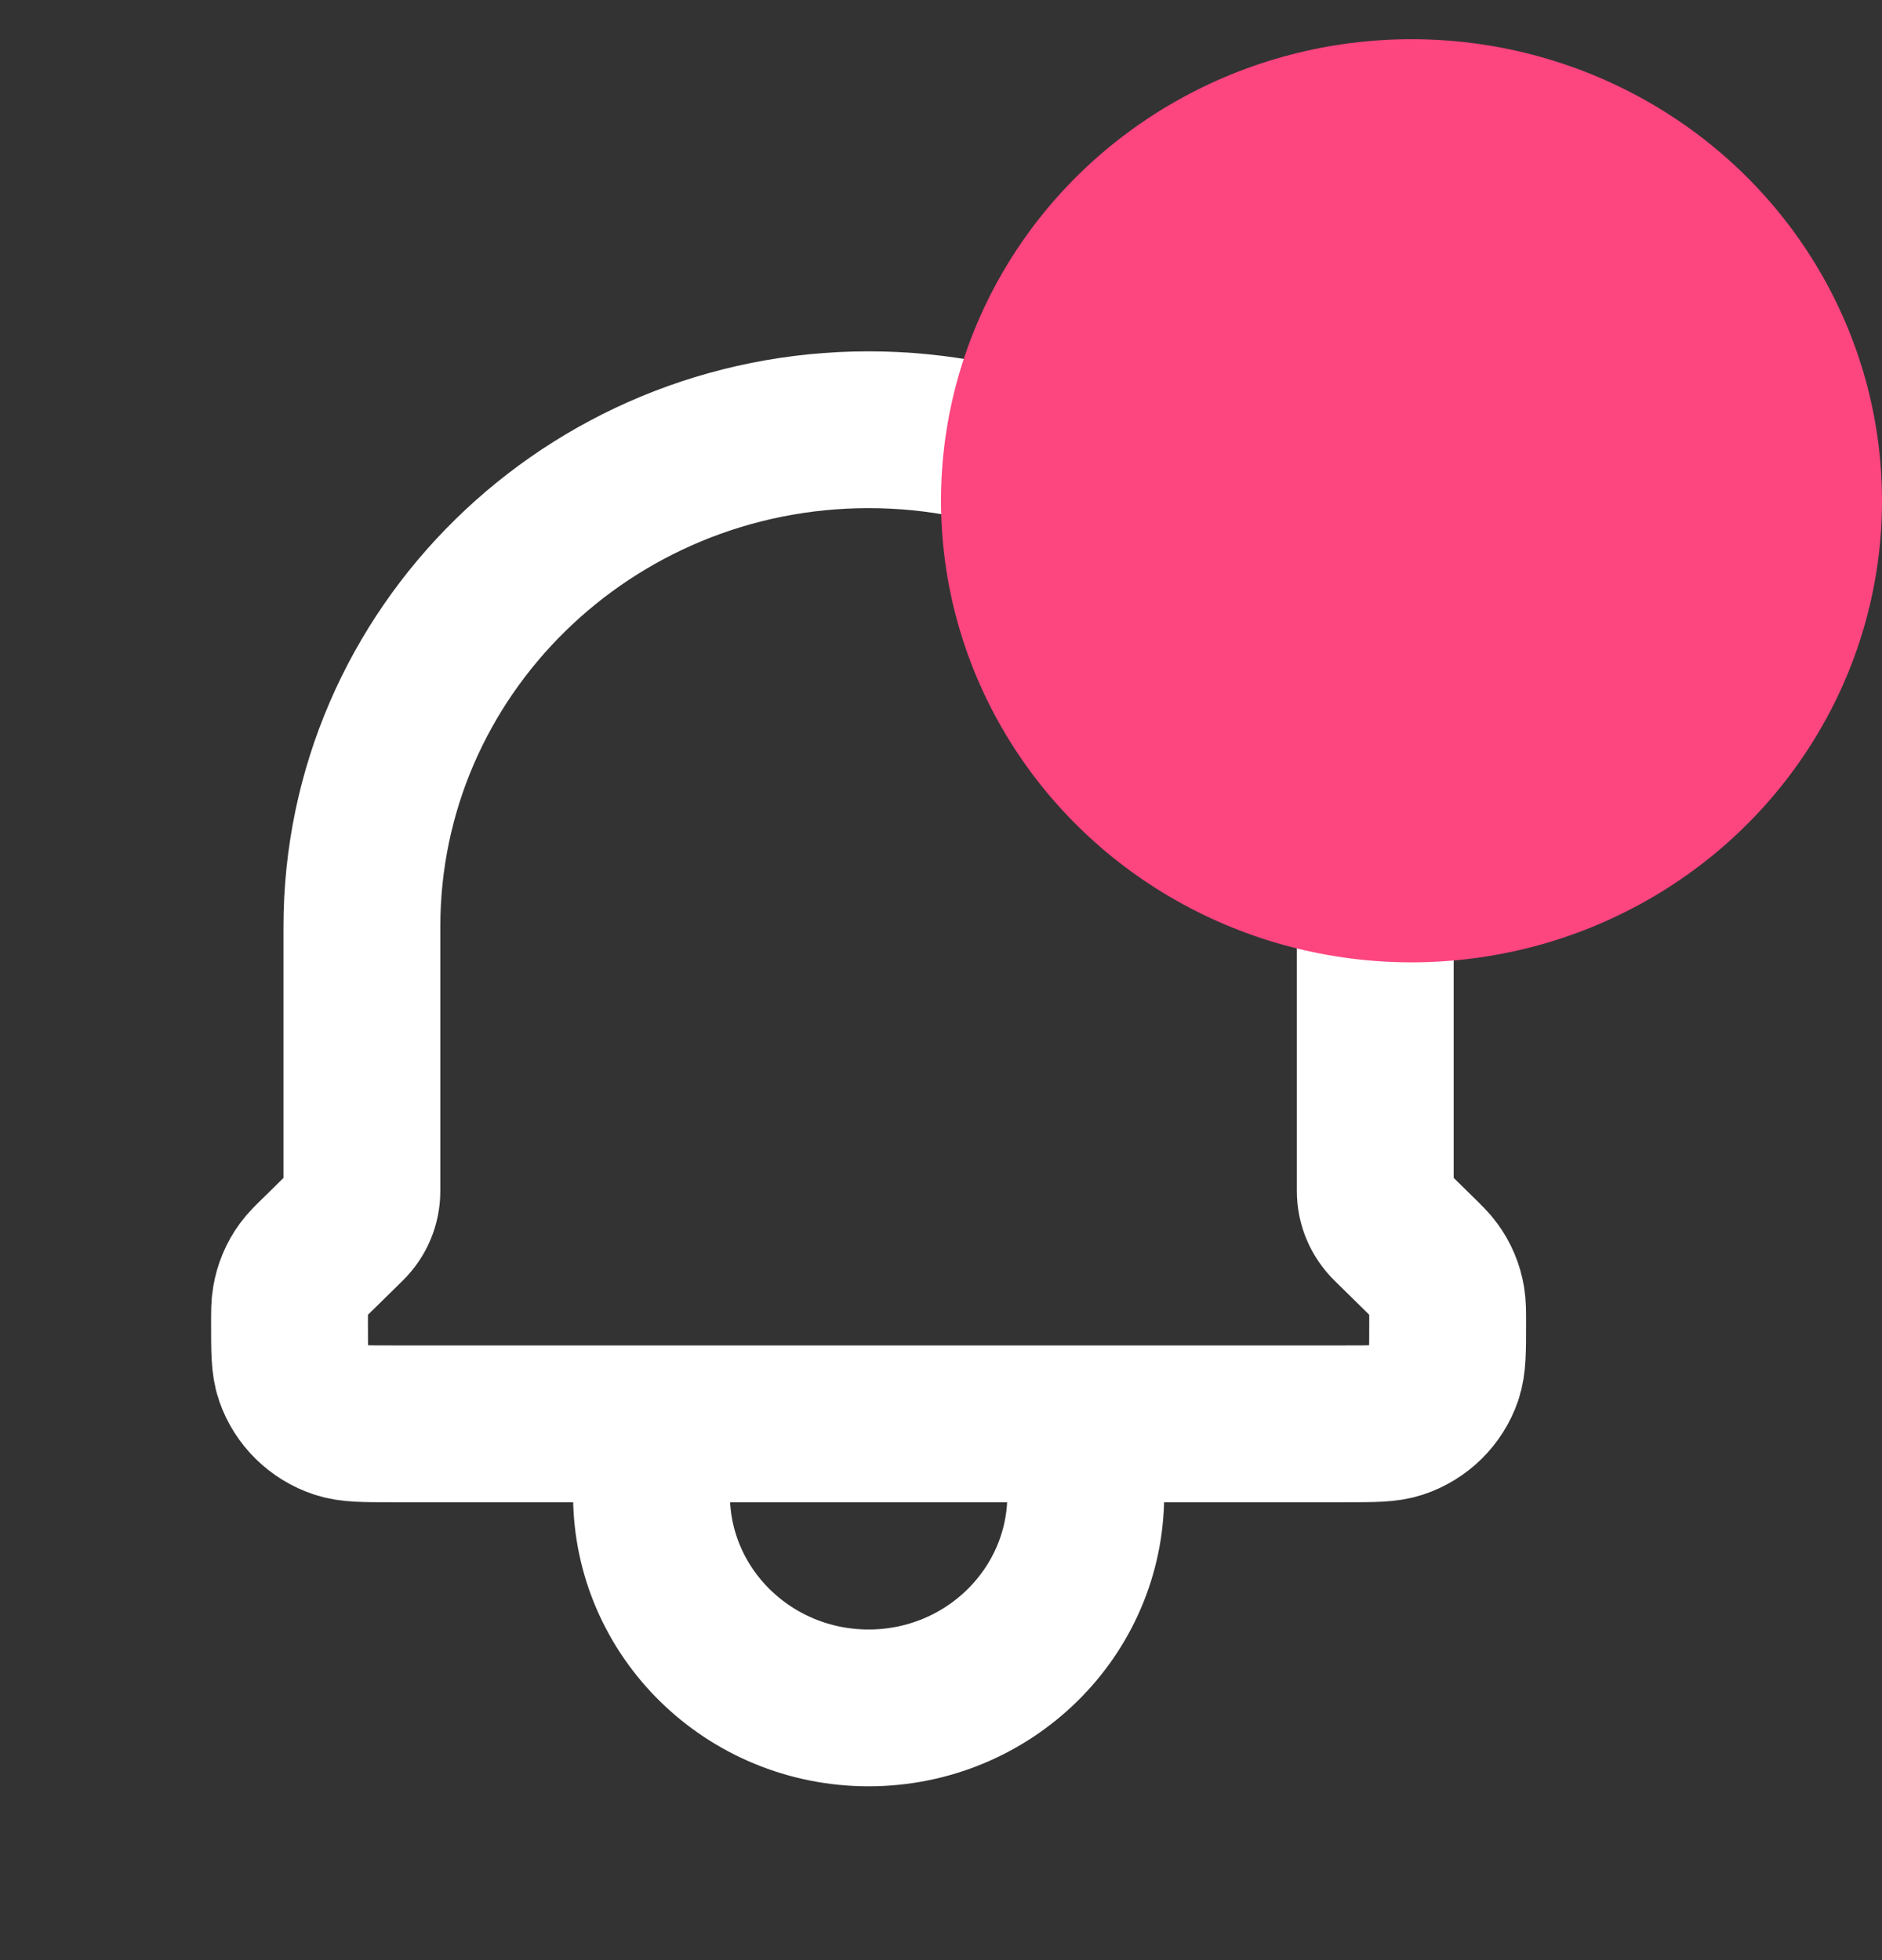 <svg width="24" height="25" viewBox="0 0 24 25" fill="none" xmlns="http://www.w3.org/2000/svg">
<rect x="0" y="0" width="24" height="25" fill="#333333" stroke="none"/>
<path d="M13.846 18.16V19.066C13.846 20.567 12.606 21.783 11.077 21.783C9.548 21.783 8.308 20.567 8.308 19.066V18.16M13.846 18.16H8.308M13.846 18.16H17.16C17.514 18.16 17.691 18.16 17.834 18.113C18.107 18.023 18.321 17.812 18.413 17.544C18.461 17.404 18.461 17.229 18.461 16.88C18.461 16.727 18.461 16.651 18.449 16.578C18.426 16.44 18.372 16.309 18.288 16.196C18.245 16.136 18.189 16.082 18.079 15.974L17.72 15.621C17.604 15.507 17.538 15.353 17.538 15.192V11.821C17.538 8.319 14.646 5.481 11.077 5.481C7.508 5.481 4.615 8.319 4.615 11.821V15.192C4.615 15.353 4.55 15.507 4.434 15.621L4.075 15.974C3.964 16.082 3.909 16.136 3.865 16.196C3.782 16.309 3.728 16.44 3.705 16.578C3.692 16.651 3.692 16.727 3.692 16.88C3.692 17.229 3.692 17.404 3.741 17.544C3.833 17.812 4.048 18.023 4.321 18.113C4.464 18.16 4.64 18.16 4.993 18.16H8.308" stroke="white" stroke-width="2" stroke-linecap="round" stroke-linejoin="round"/>
<ellipse cx="18" cy="6.387" rx="6" ry="5.887" fill="#FD4580"/>
</svg>
